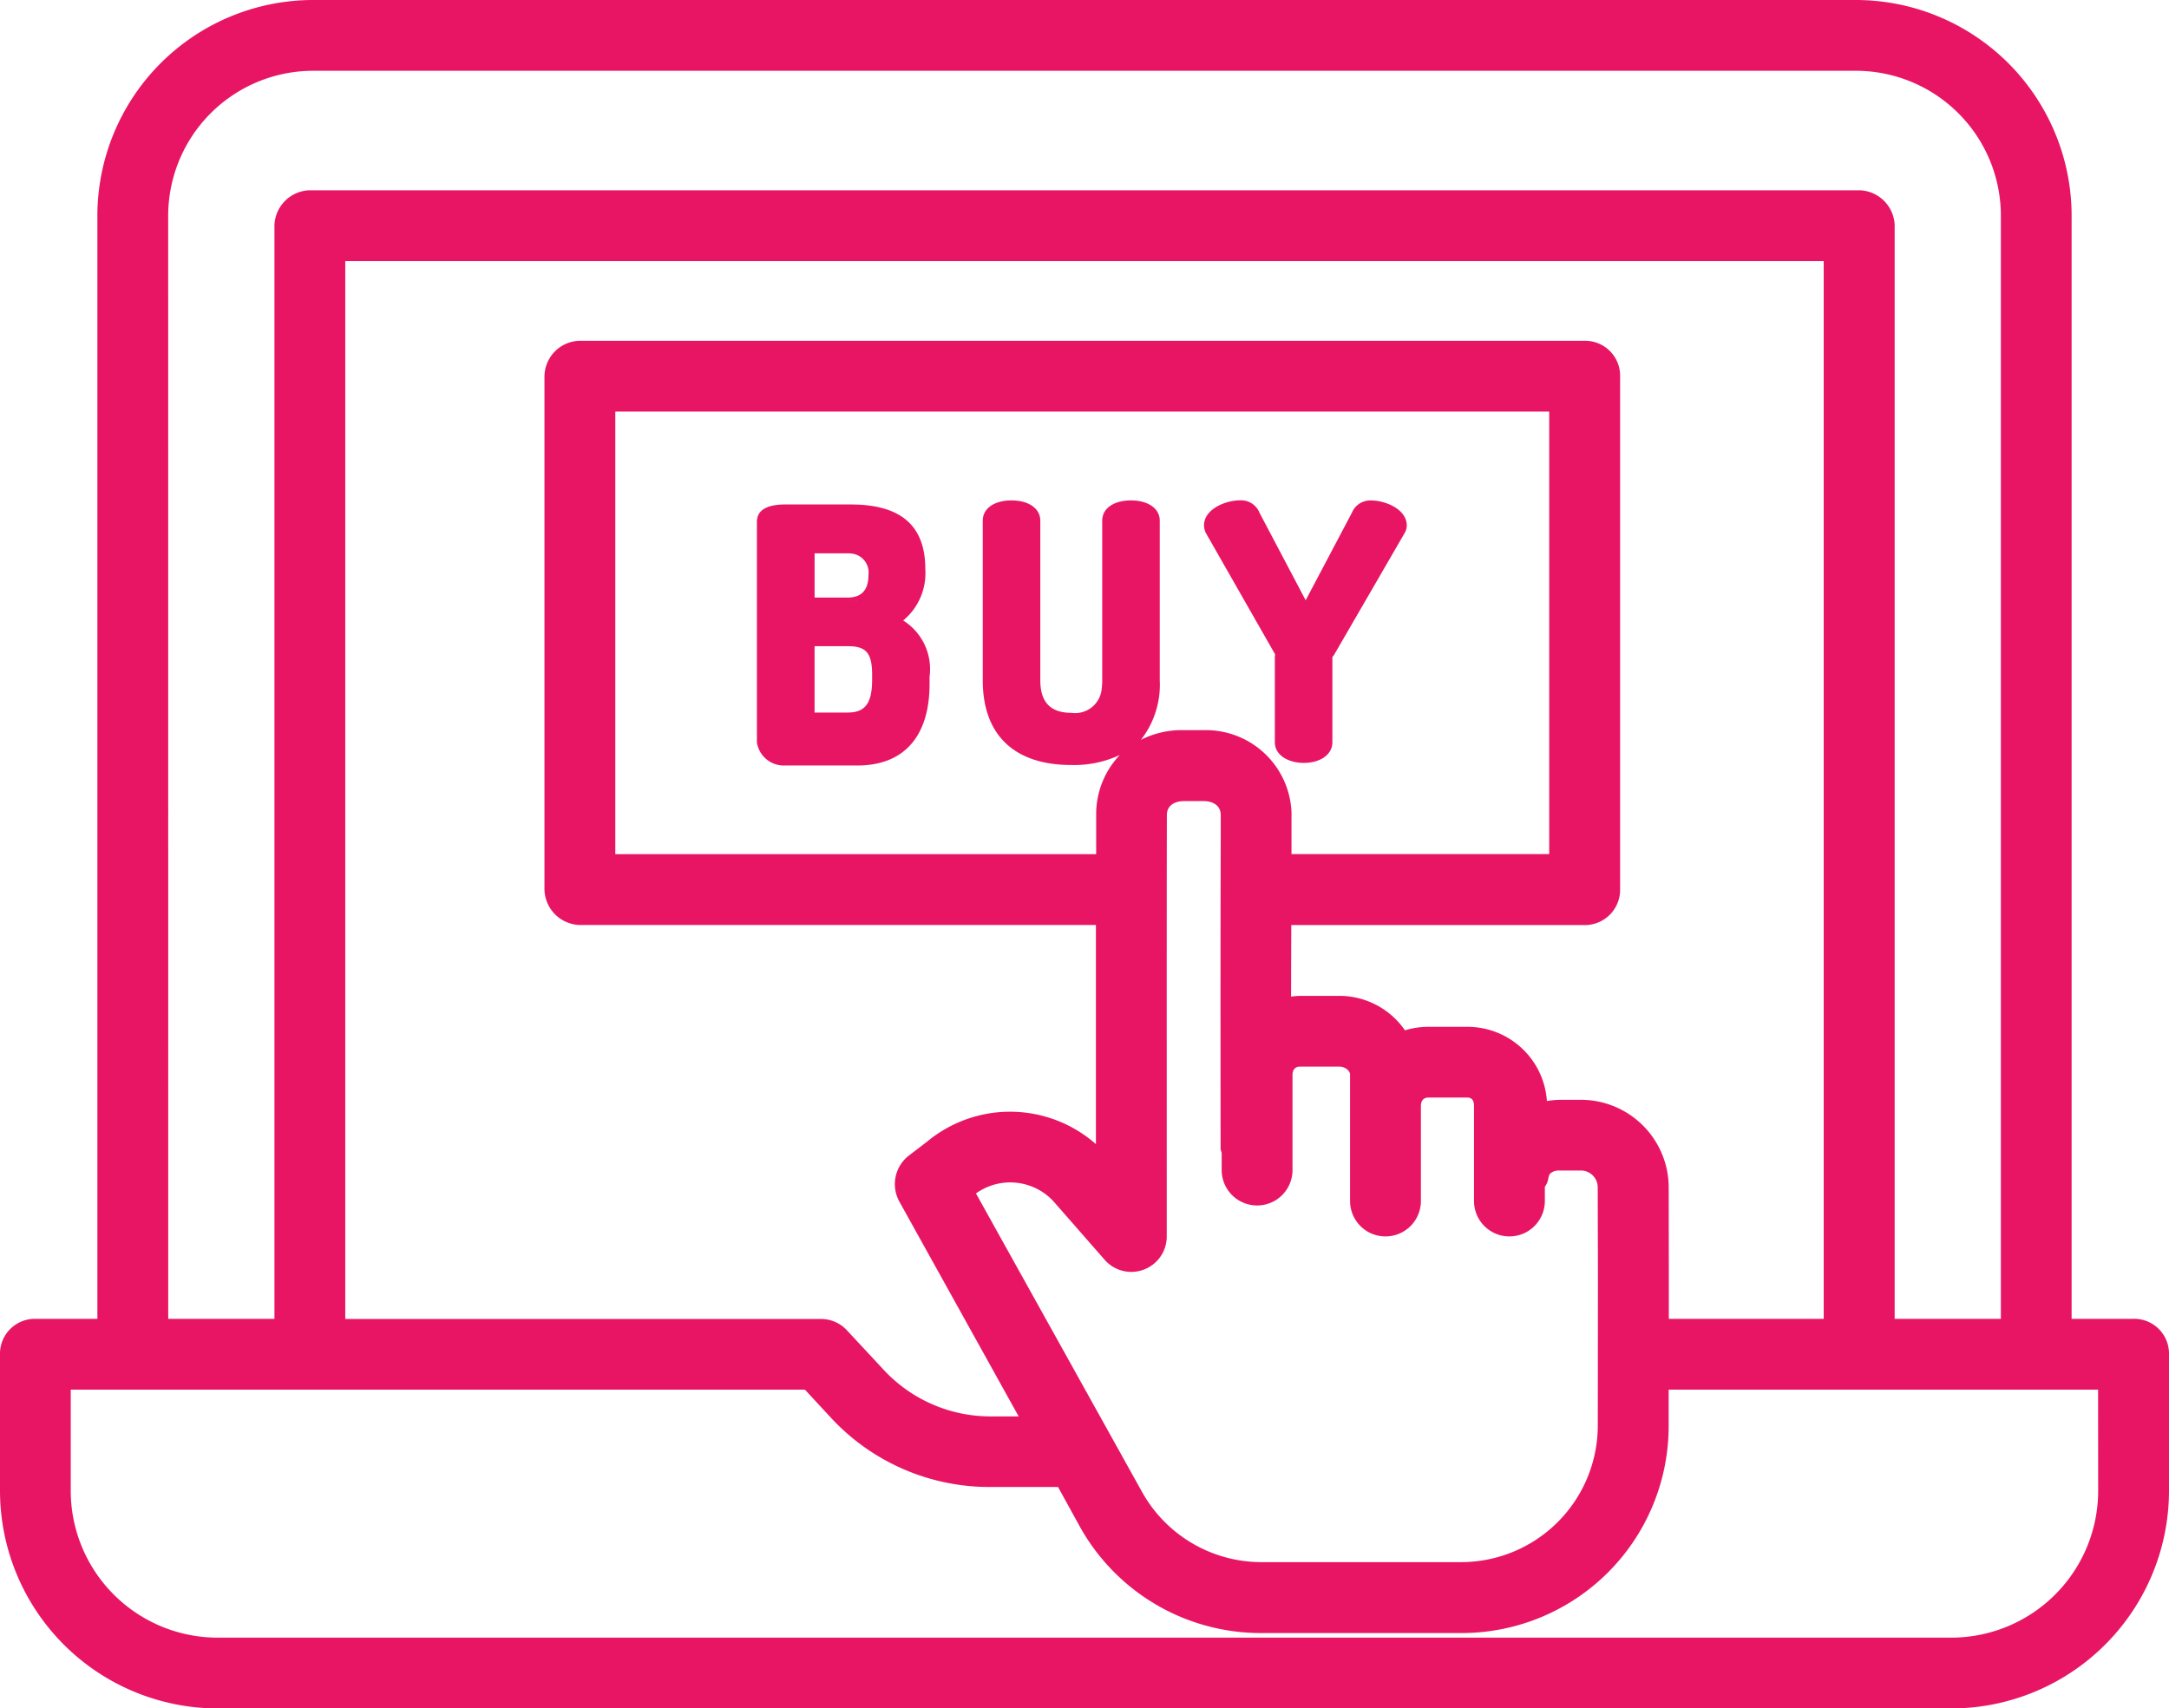 <svg xmlns="http://www.w3.org/2000/svg" width="93.945" height="74.006" viewBox="0 0 93.945 74.006"><g transform="translate(0)"><path d="M92.377,57.134h-2.65V9.41A9.354,9.354,0,0,0,80.463,0H13.481A9.354,9.354,0,0,0,4.218,9.41V57.134H1.568A1.509,1.509,0,0,0,0,58.6V64.6a9.439,9.439,0,0,0,9.364,9.41H84.581a9.439,9.439,0,0,0,9.364-9.41V58.6a1.509,1.509,0,0,0-1.568-1.468ZM7.285,9.41a6.283,6.283,0,0,1,6.2-6.343H80.463a6.283,6.283,0,0,1,6.2,6.343V57.134h-4.6V9.859a1.57,1.57,0,0,0-1.492-1.615H13.379a1.57,1.57,0,0,0-1.492,1.615V57.134h-4.6ZM72.276,51.416a3.806,3.806,0,0,0-3.814-3.772l-.9,0a3.823,3.823,0,0,0-.562.053,3.445,3.445,0,0,0-3.444-3.214H61.862a3.442,3.442,0,0,0-1.01.151,3.452,3.452,0,0,0-2.841-1.493H56.3a3.387,3.387,0,0,0-.38.033c0-1.049.006-2.142.008-3.1H68.693a1.529,1.529,0,0,0,1.478-1.582V16.33a1.516,1.516,0,0,0-1.478-1.567H25.112a1.559,1.559,0,0,0-1.53,1.567V38.489a1.573,1.573,0,0,0,1.53,1.582H47.467c0,2.876,0,6.268,0,9.493a5.628,5.628,0,0,0-7.322-.1l-.786.6a1.567,1.567,0,0,0-.406,1.988l5.168,9.307H42.85a6.307,6.307,0,0,1-4.6-2.045l-1.582-1.7a1.52,1.52,0,0,0-1.128-.475H14.954V11.312H78.99V57.134H72.281v-.348c0-1.732,0-1.836-.005-5.371ZM55.941,35.331a3.711,3.711,0,0,0-3.814-3.7h-.84a3.889,3.889,0,0,0-1.871.419,3.878,3.878,0,0,0,.816-2.583V22.556c0-.526-.5-.878-1.246-.878s-1.246.345-1.246.878V29.47c0,.061,0,.119-.005.176,0,.031-.005.061-.008.091s0,.048-.007.07A1.155,1.155,0,0,1,46.4,30.88c-.9,0-1.342-.461-1.342-1.411V22.556c0-.526-.5-.878-1.246-.878s-1.246.345-1.246.878V29.47c0,2.367,1.362,3.67,3.834,3.67a4.686,4.686,0,0,0,2.1-.432,3.72,3.72,0,0,0-1.022,2.567c0,.513,0,1.152,0,1.727H26.65V17.83H67.1V37H55.938c0-.959,0-1.484,0-1.673ZM44.863,29.47c0,.063,0,.125.006.185C44.866,29.6,44.863,29.534,44.863,29.47Zm.019.318c0,.011,0,.023,0,.035C44.885,29.812,44.884,29.8,44.883,29.788ZM49.54,55a1.533,1.533,0,0,0,.995-1.438c0-6.116-.005-14.087.005-18.254,0-.449.388-.605.747-.605h.84c.359,0,.746.157.747.607,0,.279,0,1.514-.006,3.181,0,.007,0,0,0,.01s0,.007,0,.014c-.01,4.266,0,11.154,0,11.25,0,.071.046.138.046.206v.716a1.534,1.534,0,0,0,3.068,0V46.564c0-.211.108-.359.319-.359h1.71c.211,0,.464.148.464.359v5.464a1.534,1.534,0,1,0,3.068,0V47.906c0-.211.108-.359.319-.359h1.693c.211,0,.288.148.288.359v4.122a1.534,1.534,0,1,0,3.068,0v-.62c.192-.243.118-.452.237-.572a.547.547,0,0,1,.389-.128l.912,0a.728.728,0,0,1,.752.713c.009,3.526.012,3.6.008,5.323,0,.922,0,2.364-.005,5a5.924,5.924,0,0,1-5.866,5.928H54.572a5.925,5.925,0,0,1-5.124-3.072L42.272,51.7a2.546,2.546,0,0,1,3.385.374l2.188,2.5A1.532,1.532,0,0,0,49.54,55Zm41.337,9.6a6.367,6.367,0,0,1-6.3,6.343H9.364a6.367,6.367,0,0,1-6.3-6.343V60.2h31.8l1.126,1.217a9.352,9.352,0,0,0,6.859,3h2.978l.939,1.708a8.969,8.969,0,0,0,7.8,4.619H63.34a8.968,8.968,0,0,0,8.934-8.958c0-.583,0-1.2,0-1.587h18.6Zm0,0" fill="#e81564"/><path d="M177.331,119.028a2.66,2.66,0,0,0,.963-2.23c0-1.883-1.057-2.8-3.23-2.8h-2.851c-.721,0-1.138.218-1.2.613a.426.426,0,0,0-.013.1v9.6a1.181,1.181,0,0,0,1.213.995h3.132c2.021,0,3.133-1.257,3.133-3.536v-.311a2.488,2.488,0,0,0-1.147-2.438Zm-2.2-2.9a.824.824,0,0,1,.7.928c0,.646-.3.974-.894.974h-1.439v-1.917h1.424a1.394,1.394,0,0,1,.209.016Zm-.181,6.886h-1.453v-2.876h1.453c.786,0,1.04.3,1.04,1.242v.237C175.985,122.606,175.684,123.011,174.946,123.011Zm.392-4.854a1.145,1.145,0,0,1-.141.037A1.3,1.3,0,0,0,175.338,118.158Zm-.192.044a1.486,1.486,0,0,1-.216.016,1.611,1.611,0,0,0,.216-.016ZM175.1,123.2a1.536,1.536,0,0,1-.155.007c.055,0,.106,0,.156-.007Zm0,0" transform="translate(-138.216 -92.144)" fill="#e81564"/><path d="M277.554,123.541v-3.7l.013-.014a.382.382,0,0,0,.048-.056l3.061-5.284a.671.671,0,0,0,.1-.34c0-.7-.915-1.085-1.548-1.085a.859.859,0,0,0-.831.537l-2,3.787L274.4,113.6a.858.858,0,0,0-.849-.543c-.637,0-1.558.387-1.558,1.086a.851.851,0,0,0,.07.31l3.014,5.282a.227.227,0,0,0-.015.08v3.723c0,.587.627.893,1.246.893.734,0,1.246-.368,1.246-.893Zm0,0" transform="translate(-219.845 -91.382)" fill="#e81564"/></g></svg>